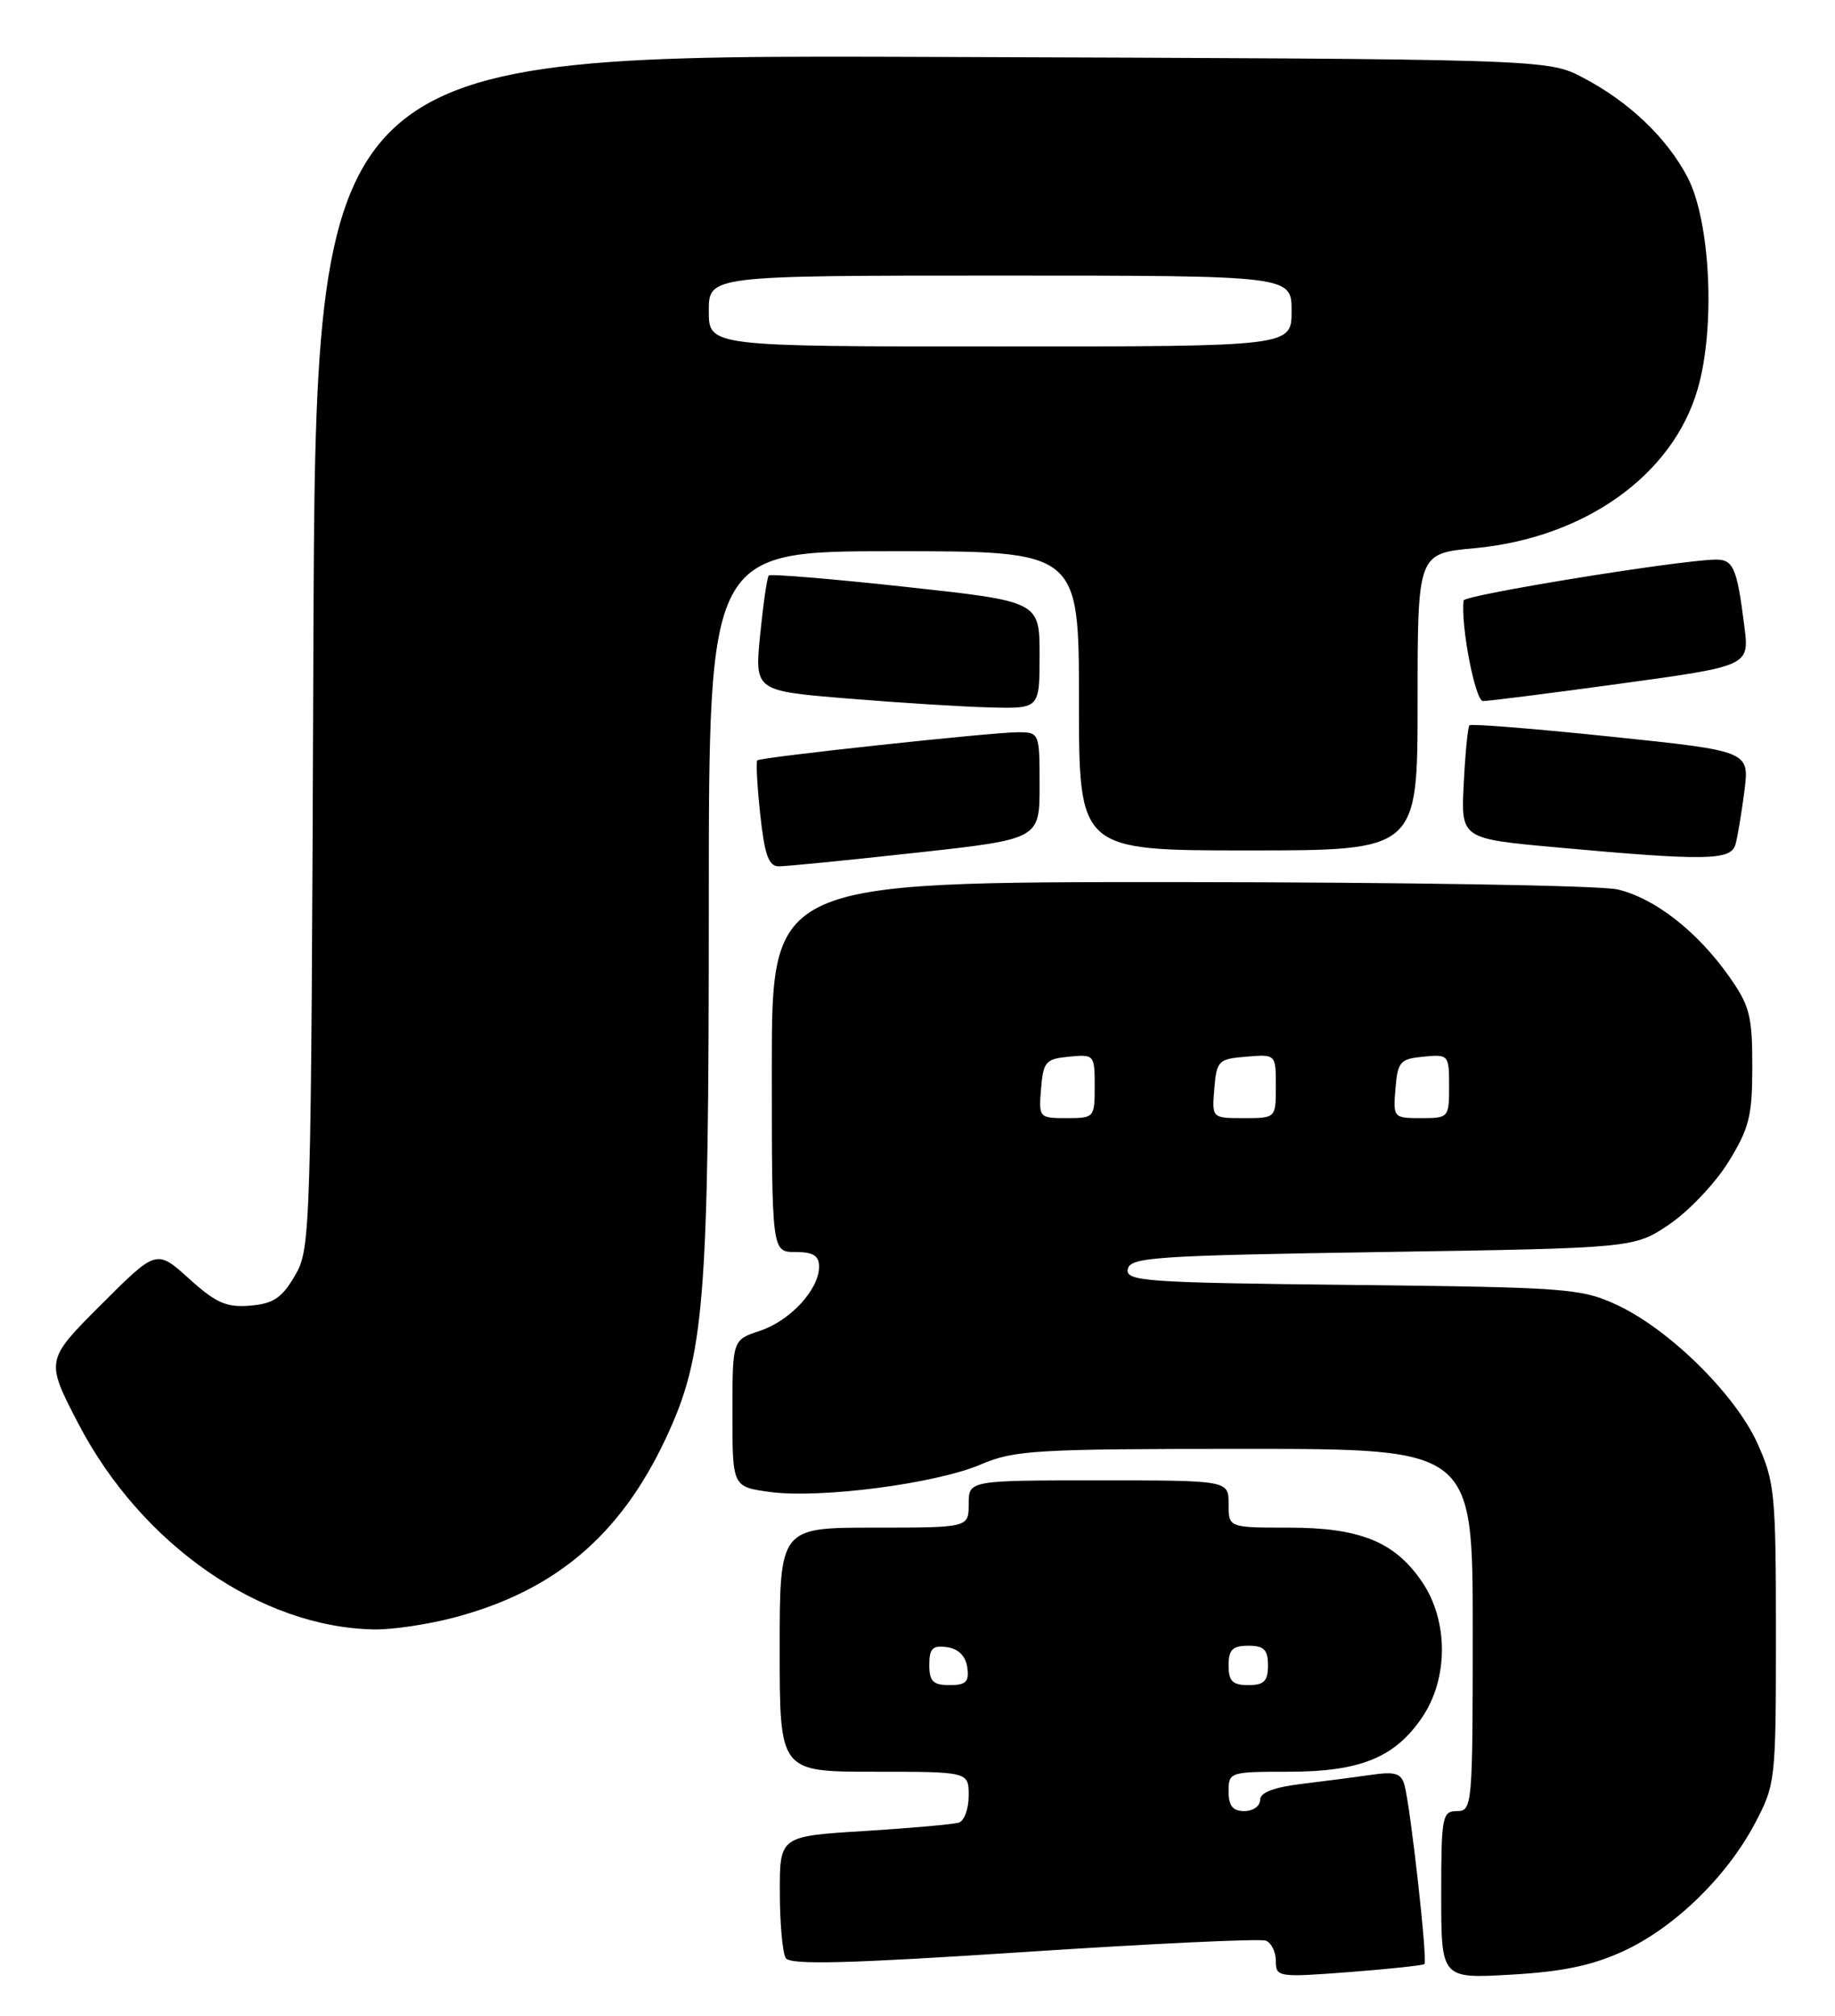 <?xml version="1.0" encoding="UTF-8" standalone="no"?>
<!DOCTYPE svg PUBLIC "-//W3C//DTD SVG 1.1//EN" "http://www.w3.org/Graphics/SVG/1.1/DTD/svg11.dtd" >
<svg xmlns="http://www.w3.org/2000/svg" xmlns:xlink="http://www.w3.org/1999/xlink" version="1.1" viewBox="0 0 233 256">
 <g >
 <path fill="currentColor"
d=" M 180.87 249.42 C 181.29 249.05 179.10 229.43 178.33 226.68 C 177.92 225.20 177.12 224.96 174.16 225.39 C 172.15 225.68 168.14 226.20 165.25 226.55 C 161.71 226.98 160.00 227.64 160.00 228.59 C 160.00 229.37 159.10 230.00 158.00 230.00 C 156.53 230.00 156.00 229.33 156.00 227.50 C 156.00 225.05 156.16 225.00 163.60 225.00 C 172.70 225.00 177.10 223.21 180.56 218.12 C 183.93 213.17 183.93 205.83 180.56 200.88 C 177.10 195.79 172.70 194.00 163.60 194.00 C 156.00 194.00 156.00 194.00 156.00 191.00 C 156.00 188.00 156.00 188.00 139.50 188.00 C 123.00 188.00 123.00 188.00 123.00 191.00 C 123.00 194.00 123.00 194.00 111.00 194.00 C 99.00 194.00 99.00 194.00 99.00 209.50 C 99.00 225.00 99.00 225.00 111.00 225.00 C 123.00 225.00 123.00 225.00 123.00 228.03 C 123.00 229.70 122.44 231.24 121.75 231.46 C 121.06 231.68 115.66 232.16 109.75 232.53 C 99.00 233.19 99.00 233.19 99.02 240.35 C 99.02 244.28 99.37 248.03 99.77 248.67 C 100.34 249.55 107.66 249.37 129.99 247.90 C 146.20 246.83 160.03 246.18 160.73 246.45 C 161.43 246.72 162.00 247.89 162.00 249.04 C 162.00 251.08 162.29 251.13 171.25 250.45 C 176.34 250.06 180.67 249.60 180.87 249.42 Z  M 206.12 247.79 C 212.62 244.79 219.23 238.37 222.84 231.55 C 225.45 226.59 225.50 226.15 225.50 207.50 C 225.50 189.69 225.35 188.17 223.15 183.30 C 220.32 177.04 211.91 168.77 205.25 165.69 C 200.77 163.62 198.87 163.48 171.69 163.18 C 145.34 162.89 142.91 162.72 143.20 161.18 C 143.49 159.66 146.58 159.45 175.51 159.00 C 207.50 158.50 207.50 158.50 211.97 155.48 C 214.42 153.82 217.80 150.26 219.47 147.56 C 222.11 143.28 222.50 141.73 222.50 135.41 C 222.50 128.98 222.17 127.70 219.50 123.93 C 215.47 118.24 210.07 114.04 205.37 112.95 C 203.24 112.45 178.21 112.04 149.75 112.02 C 98.00 112.00 98.00 112.00 98.00 135.50 C 98.00 159.00 98.00 159.00 101.00 159.00 C 103.26 159.00 104.00 159.46 104.00 160.87 C 104.00 163.76 100.33 167.74 96.48 169.01 C 93.00 170.16 93.00 170.16 93.00 179.48 C 93.00 188.81 93.00 188.81 97.75 189.47 C 104.11 190.34 118.85 188.42 124.56 185.97 C 128.79 184.16 131.51 184.00 158.08 184.00 C 187.00 184.00 187.00 184.00 187.00 207.00 C 187.00 229.33 186.94 230.00 185.00 230.00 C 183.13 230.00 183.00 230.67 183.00 240.64 C 183.00 251.28 183.00 251.28 191.87 250.77 C 198.40 250.40 202.16 249.61 206.12 247.79 Z  M 57.47 205.47 C 70.37 202.11 78.72 195.07 84.53 182.69 C 89.47 172.15 90.00 165.57 90.00 114.93 C 90.00 70.00 90.00 70.00 113.50 70.00 C 137.00 70.00 137.00 70.00 137.00 89.00 C 137.00 108.00 137.00 108.00 158.50 108.00 C 180.00 108.00 180.00 108.00 180.00 89.14 C 180.00 70.29 180.00 70.29 187.22 69.62 C 201.21 68.32 212.39 60.36 215.56 49.42 C 217.84 41.60 217.19 28.08 214.27 22.50 C 211.65 17.50 206.84 12.92 201.00 9.86 C 196.50 7.50 196.50 7.50 118.29 7.23 C 40.07 6.95 40.07 6.95 39.79 82.73 C 39.51 157.03 39.46 158.57 37.45 162.00 C 35.79 164.84 34.71 165.56 31.77 165.81 C 28.75 166.06 27.43 165.48 24.00 162.38 C 19.87 158.65 19.87 158.65 12.82 165.70 C 5.77 172.75 5.77 172.75 9.95 180.80 C 17.95 196.16 33.09 206.69 47.54 206.93 C 49.76 206.97 54.23 206.31 57.47 205.47 Z  M 116.25 108.30 C 132.00 106.57 132.00 106.57 132.00 99.78 C 132.00 93.05 131.98 93.00 129.25 92.99 C 126.00 92.99 96.65 96.15 96.16 96.56 C 95.98 96.72 96.14 99.80 96.53 103.42 C 97.08 108.54 97.59 110.00 98.87 110.02 C 99.76 110.03 107.59 109.25 116.25 108.30 Z  M 220.36 107.25 C 220.63 106.29 221.14 103.22 221.50 100.44 C 222.13 95.38 222.13 95.38 204.55 93.55 C 194.87 92.54 186.79 91.89 186.58 92.11 C 186.38 92.32 186.05 95.65 185.86 99.50 C 185.50 106.50 185.50 106.50 197.50 107.60 C 216.58 109.34 219.78 109.29 220.36 107.25 Z  M 132.00 83.19 C 132.00 76.38 132.00 76.38 114.99 74.53 C 105.64 73.51 97.82 72.86 97.61 73.09 C 97.40 73.32 96.91 76.70 96.52 80.62 C 95.82 87.74 95.82 87.74 107.66 88.71 C 114.17 89.25 122.31 89.76 125.75 89.84 C 132.00 90.00 132.00 90.00 132.00 83.19 Z  M 205.81 86.81 C 222.13 84.57 222.13 84.57 221.49 79.54 C 220.54 71.98 220.09 70.99 217.68 71.07 C 212.43 71.25 185.92 75.57 185.84 76.26 C 185.46 79.42 187.31 89.00 188.30 89.03 C 188.96 89.04 196.84 88.04 205.81 86.81 Z  M 118.00 211.43 C 118.00 209.34 118.42 208.92 120.25 209.18 C 121.70 209.39 122.61 210.30 122.82 211.75 C 123.08 213.58 122.66 214.00 120.57 214.00 C 118.48 214.00 118.00 213.52 118.00 211.43 Z  M 156.00 211.50 C 156.00 209.50 156.50 209.00 158.50 209.00 C 160.50 209.00 161.00 209.50 161.00 211.50 C 161.00 213.50 160.50 214.00 158.50 214.00 C 156.50 214.00 156.00 213.50 156.00 211.50 Z  M 132.19 138.25 C 132.47 134.83 132.78 134.47 135.75 134.19 C 138.93 133.88 139.00 133.95 139.00 137.94 C 139.00 141.93 138.94 142.00 135.44 142.00 C 131.94 142.00 131.88 141.94 132.19 138.25 Z  M 154.19 138.25 C 154.48 134.70 154.70 134.48 158.25 134.19 C 162.00 133.88 162.00 133.88 162.00 137.94 C 162.00 142.00 162.00 142.00 157.94 142.00 C 153.88 142.00 153.88 142.00 154.19 138.25 Z  M 177.19 138.25 C 177.47 134.83 177.78 134.47 180.75 134.19 C 183.93 133.88 184.00 133.95 184.00 137.94 C 184.00 141.93 183.94 142.00 180.44 142.00 C 176.94 142.00 176.88 141.94 177.19 138.25 Z  M 90.00 39.50 C 90.00 35.00 90.00 35.00 127.00 35.00 C 164.00 35.00 164.00 35.00 164.00 39.50 C 164.00 44.00 164.00 44.00 127.00 44.00 C 90.00 44.00 90.00 44.00 90.00 39.50 Z "/>
</g>
</svg>